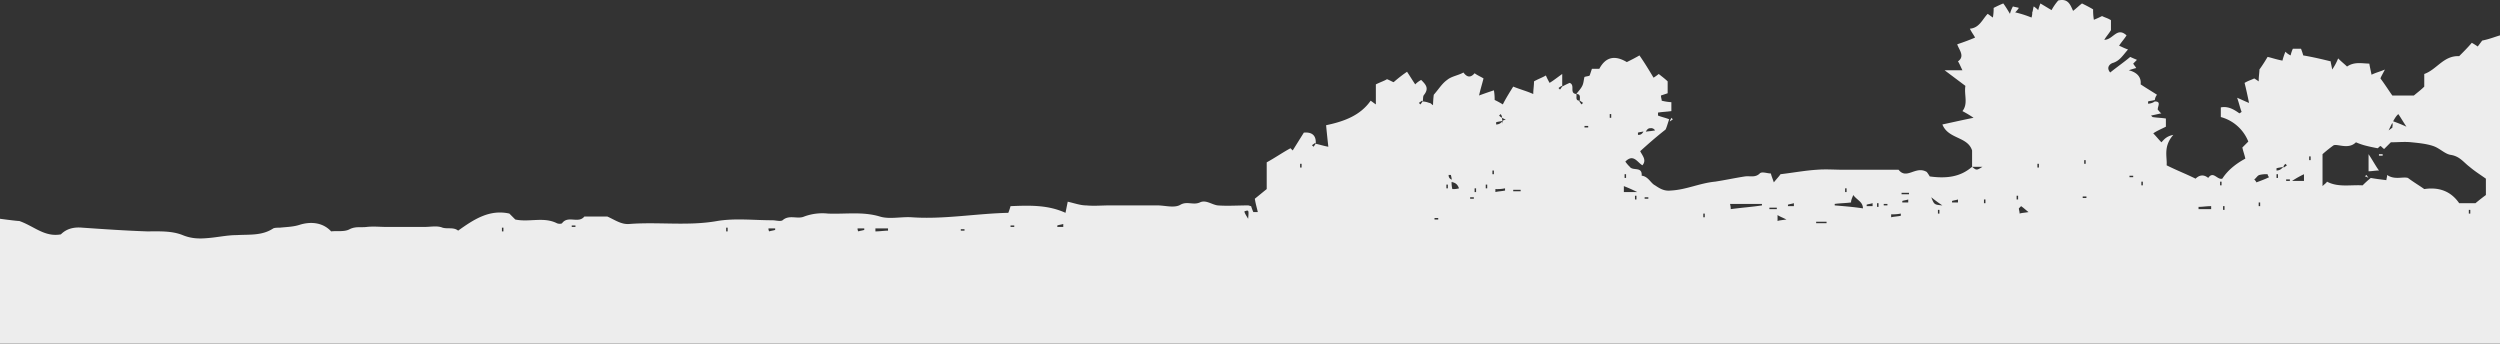 <?xml version="1.0" encoding="UTF-8"?> <svg xmlns="http://www.w3.org/2000/svg" width="1949.365" height="267.852" viewBox="0 0 1949.365 267.852"><rect x="0" y="0" width="1949.365" height="267.852" fill="#333333" stroke="none"/><defs><style>.a{fill:#ededed;}</style></defs><path class="a" d="M1949.365,27.619V267.888H0V170.622s12.737,1.737,15.053,1.737c11.579,4.053,19.685,12.737,32.422,10.421,4.632-4.632,10.421-5.79,16.79-5.211,16.79,1.158,33.58,2.316,50.37,2.895,9.263,0,19.106-.579,27.79,2.895,6.948,2.895,13.316,2.895,19.685,2.316,7.527-.579,15.053-2.316,22.58-2.316,9.842-.579,19.685.579,28.369-5.211,1.158-.579,3.474-.579,5.211-.579,5.211-.579,10.421-.579,15.632-2.316,7.526-2.316,17.369-2.316,24.316,5.211,4.632-.579,10.421.579,14.474-1.737,4.632-2.316,8.684-1.158,13.316-1.737,5.211-.579,10.421,0,15.053,0h30.106c4.632,0,9.842-1.158,13.9.579,4.053,1.158,8.684-.579,12.158,2.316,12.158-8.684,24.316-16.79,39.948-13.316L401.8,171.2c11,2.316,22-2.316,32.422,2.895,1.158.579,3.474.579,4.053,0,4.632-6.369,12.737.579,17.369-5.211h17.948c6.369,2.895,11,6.369,17.369,5.79,22.579-1.737,45.738,1.737,68.318-2.316,13.9-2.316,28.369-.579,42.843-.579,2.895,0,6.369,1.158,8.105,0,5.211-4.632,11.579-.579,16.79-2.895a40.984,40.984,0,0,1,18.527-2.316c13.316.579,27.211-1.737,40.527,2.316,7.527,2.316,16.79,0,24.9.579,24.9,1.737,49.791-2.895,75.265-3.474a54.632,54.632,0,0,0,1.737-5.211c14.474-.579,28.948-1.158,42.843,5.211l1.737-8.684c5.211,1.158,9.842,2.895,14.474,2.895,5.79.579,12.158,0,17.948,0H902.6c5.79,0,13.316,2.316,17.948-.579,5.211-2.895,9.842.579,15.053-1.737,4.632-2.316,9.263,1.737,13.9,2.316,7.526.579,15.632,0,23.737,0,.579,0,1.737.579,2.316.579a39.892,39.892,0,0,0,1.737,4.632h3.474c-.579-2.895-1.737-6.369-2.316-10.421,2.895-2.316,6.369-5.211,9.263-7.527V126.621c6.369-3.474,12.158-7.527,18.527-11l1.737,1.737,8.684-13.9c5.79-.579,9.842,1.737,9.263,8.684l-.579-.579c-.579.579-1.737,1.158-2.316,1.737l1.158,1.158c.579-.579,1.158-1.737,1.737-2.316,2.895.579,6.369,1.737,9.842,2.316-.579-5.211-1.158-10.421-1.737-16.79,13.9-2.895,26.632-7.527,34.738-19.106,1.737,1.158,2.316,1.737,4.053,2.895V65.83c3.474-1.737,6.948-2.895,8.684-4.053,2.895,1.158,4.632,2.316,5.211,2.316a103.655,103.655,0,0,1,10.421-8.105c2.316,3.474,4.053,6.369,6.369,9.842a18.981,18.981,0,0,1,4.632-3.474c3.474,3.474,6.369,6.369,2.316,11.579-1.158,1.158-.579,3.474-1.158,5.211l-.579-.579c-.579.579-1.737,1.158-2.316,1.737l1.158,1.158c.579-.579,1.158-1.737,1.737-2.316A16.905,16.905,0,0,1,1114.5,80.3c1.158,0,1.737,1.158,2.895,1.737a79.9,79.9,0,0,1,.579-8.105c4.053-4.632,6.369-8.684,10.421-11.579,3.474-2.895,8.684-3.474,12.737-5.79,2.895,4.053,5.789,4.053,8.684.579,2.316,1.737,5.211,2.895,6.948,4.053-1.158,4.632-2.316,8.105-3.474,13.316,4.632-1.737,8.105-2.895,11.579-4.053a41.523,41.523,0,0,1,.579,7.527,63.144,63.144,0,0,1,6.369,3.474c2.316-4.632,5.211-9.263,8.106-13.9,5.789,2.316,10.421,3.474,15.632,5.79,0-3.474.579-6.369.579-9.842,2.895-1.737,6.369-2.895,9.263-4.632a53.841,53.841,0,0,0,2.895,5.79c2.895-1.737,5.79-4.053,9.842-6.948v9.842l-.579-.579c-.579.579-1.737,1.158-2.316,1.737l1.158,1.158c.579-.579,1.158-1.737,1.737-2.316a53.555,53.555,0,0,1,5.79-2.895c4.632,1.737-.579,8.105,5.211,8.684.579,2.316-1.158,5.211,2.895,5.211l-.579.579c.579.579,1.158,1.737,1.737,2.316l1.158-1.158c-.579-.579-1.737-1.158-2.316-1.737-.579-1.737,1.158-5.211-2.895-5.211,1.737-2.316,3.474-4.053,4.632-6.369s1.158-5.211,1.737-6.948c1.737-.579,3.474-.579,4.053-1.158l1.737-5.211h5.79c5.211-9.842,12.737-10.421,21.422-5.211,3.474-1.737,6.948-3.474,9.842-5.211,4.053,5.79,7.526,11.579,11,17.369a39.468,39.468,0,0,0,4.053-2.895c2.895,2.316,5.211,4.053,6.948,5.79v9.263l-5.211,1.737c0,1.737.579,2.895.579,4.053a39.845,39.845,0,0,0,7.527,1.158v6.948c-4.053.579-6.948.579-10.421,1.158v2.316c2.895,1.158,5.79,1.737,8.684,2.895-1.158,3.474-2.316,7.526-2.895,8.105-8.105,6.369-13.9,11.579-19.685,16.79,1.737,3.474,5.211,6.948,1.737,11-4.053-2.316-6.948-9.263-13.316-2.895a25.176,25.176,0,0,0,3.474,4.053c2.316,3.474,9.842-.579,9.264,6.948,5.211.579,6.948,5.79,10.421,7.527,3.474,2.316,6.948,4.632,12.158,4.053,12.158-.579,22.58-5.79,34.738-6.948,7.527-1.158,15.632-2.895,23.159-4.053,4.053-.579,8.105,1.158,11.579-2.316,1.737-1.737,5.79,0,8.684,0,.579,2.316,1.158,3.474,2.316,6.948,2.316-2.895,4.053-4.632,5.21-6.369,9.842-1.158,19.106-2.895,28.369-3.474,6.948-.579,13.9,0,20.843,0h42.843c6.369,8.105,13.316-3.474,22,1.737a34.294,34.294,0,0,1,2.316,3.474c12.737,1.737,23.738.579,33-7.527,3.474,2.895,3.474,2.895,8.106,0h-8.106V117.358c-3.474-11-18.527-8.684-23.158-20.264,8.105-1.737,15.632-3.474,24.316-5.211a84.973,84.973,0,0,0-8.684-5.211c4.632-5.79,1.158-12.737,2.316-19.685L1516.3,54.83h13.9c-1.737-3.474-2.316-5.211-3.474-6.948,5.79-4.053.579-9.263-.579-13.316q7.816-2.605,13.9-5.211c-1.158-2.316-2.316-3.474-4.053-6.948,7.526-.579,9.843-7.527,13.9-11.579,1.737,1.158,2.316,1.737,4.053,2.895a38.429,38.429,0,0,0,.579-7.527c2.316-1.158,4.632-2.316,7.526-3.474,1.737,2.316,3.474,5.211,5.211,8.105a24.2,24.2,0,0,1,2.316-5.79c1.737.579,2.895.579,4.632,1.158a18.359,18.359,0,0,1-2.895,3.474,81.993,81.993,0,0,1,12.737,4.053,11.3,11.3,0,0,0,.579-4.053c.579-1.158.579-2.895,1.158-4.632a18.362,18.362,0,0,1,3.474,2.895,54.719,54.719,0,0,1,1.737-5.211l8.684,5.211a42.254,42.254,0,0,1,5.211-7.527c7.526-1.737,9.263,2.895,11.579,8.105,2.316-1.737,4.632-4.053,6.948-5.79,3.474,1.737,5.79,2.895,8.684,4.632a44.02,44.02,0,0,0,.579,8.105c2.895-1.158,5.211-2.316,6.369-2.895,2.316,1.158,4.632,1.737,6.369,2.895a.567.567,0,0,1,.579.579v7.527c-1.737,2.895-3.474,4.632-5.211,7.527,6.948,0,9.842-10.421,17.369-3.474-1.737,2.895-4.053,5.211-5.79,8.105,1.737.579,3.474,1.737,6.948,2.895-4.053,4.632-6.369,8.684-11.579,10.421-2.316.579-5.789,3.474-2.316,7.527,5.79-4.632,11.579-8.684,15.632-12.158,2.316,1.158,4.053,1.737,5.211,2.316l-2.895,2.895c.579,1.158,1.737,2.316,2.316,3.474-2.316.579-4.053,1.158-5.79,1.737,6.948,1.737,9.842,5.79,9.264,11,5.21,3.474,9.263,5.79,12.737,8.105a8.082,8.082,0,0,0-1.737,5.211V77.988c-1.737.579-3.474.579-5.211,1.158v1.737a9.339,9.339,0,0,0,5.211-1.737c5.211,0,2.316,3.474,2.316,6.369,1.158,1.158,1.737,2.316,2.895,2.895-2.895.579-5.211,1.158-8.105,1.737l1.158,1.158c3.474.579,6.948.579,10.421,1.158v6.369c-3.474,1.737-7.526,3.474-9.842,5.211,2.316,2.316,4.053,4.632,6.369,6.948,1.737-1.737,3.474-4.632,9.263-5.79-8.105,9.263-4.632,17.369-5.211,23.737,8.105,4.053,15.632,6.948,22.579,10.421,2.895-2.895,6.369-3.474,9.842-.579,4.053-5.79,6.948,1.737,11,.579,4.053-6.369,10.421-11.579,17.948-15.632-.579-2.895-1.737-5.79-2.316-8.684l4.632-4.632A32.078,32.078,0,0,0,1731.676,91.3V83.778c5.79-1.158,10.421,1.737,14.474,4.632a8.326,8.326,0,0,0,1.737-1.158c-1.158-2.895-1.737-5.79-3.474-11,4.053,1.737,6.369,2.895,9.263,4.053q-1.737-8.684-3.474-15.632c2.895-1.737,5.211-2.316,7.526-3.474a35.448,35.448,0,0,1,3.474,2.316c0-4.053.579-6.948.579-9.263,2.895-4.053,4.632-6.948,6.369-9.842,2.895.579,5.79,1.737,11.579,2.895a48.629,48.629,0,0,1,2.316-6.948,13.364,13.364,0,0,0,4.053,2.895,26.926,26.926,0,0,1,1.737-5.211h6.369a54.586,54.586,0,0,1,1.737,5.211c6.948,1.158,14.474,2.895,21.422,4.632,0,1.158.579,2.895,1.158,6.369a42.946,42.946,0,0,0,4.632-8.684c2.895,2.895,5.211,4.632,6.948,6.369,5.79-4.053,12.158-2.316,17.369-2.316.579,3.474,1.158,5.79,1.737,8.684,3.474-1.737,6.369-2.316,10.421-4.053-1.737,3.474-2.895,5.211-3.474,6.948,3.474,4.632,6.369,9.263,9.263,13.316h16.79c3.474-2.895,5.79-4.632,8.105-6.948V57.725c9.842-3.474,15.053-14.474,27.211-13.9,3.474-3.474,6.948-6.948,9.842-10.421A53.364,53.364,0,0,1,1932,36.3l3.474-4.632C1941.26,30.513,1945.313,28.776,1949.365,27.619ZM1171.24,91.883h0a4.423,4.423,0,0,0-1.158-2.895l-1.158,1.158a8,8,0,0,0,2.316,1.737,21.689,21.689,0,0,0,.579,4.632V94.2c-1.737.579-3.474.579-5.211,1.158v1.737c1.737,0,3.474-.579,5.211-2.895.579-.579,1.737-.579,2.316-1.158C1172.977,93.041,1172.4,92.462,1171.24,91.883Zm609.068,40.527v-2.316c-1.737.579-3.474.579-5.211,1.158v1.737c1.737,0,3.474-.579,5.211-2.895l.579.579c.579-.579,1.737-1.158,2.316-1.737l-1.158-1.158C1780.887,128.937,1780.308,129.516,1780.308,132.411ZM1282.4,100.568v2.316c2.895-.579,5.211-.579,8.106-1.158a3.467,3.467,0,0,0-3.474-1.737c-1.737,0-2.895.579-4.632,4.632V102.3c-1.737.579-3.474.579-5.21,1.158V105.2C1278.927,105.2,1280.664,105.2,1282.4,100.568Zm-152.267,41.106h2.316c-.579-1.737-.579-3.474-1.158-5.211h-1.737c0,1.737.579,3.474,4.053,4.053-.579.579-1.158,1.158-1.737,1.158a21.718,21.718,0,0,0,.579,5.79,16.028,16.028,0,0,0,5.211-.579C1136.5,143.99,1135.345,142.253,1130.134,141.674Zm734.7-47.475a118.81,118.81,0,0,1,11.579,4.632c-3.474-5.211-4.632-7.527-6.369-9.842-1.737,1.737-2.895,2.895-7.526,12.737,2.316-1.737,3.474-2.316,2.895-2.895.579-1.737,0-2.895-.579-4.632Zm-16.211,44.58c2.895.579,7.526,1.158,12.158,1.737,0-1.158.579-2.316.579-4.053,5.79,4.053,12.158,1.158,16.211,2.316,4.632,3.474,8.684,5.79,12.737,8.684,11.579-1.737,20.843,1.737,27.211,11h12.737c3.474-2.895,5.79-4.632,8.105-6.369V139.358c-4.053-2.895-8.684-5.79-12.737-9.263-4.632-3.474-7.526-8.105-14.474-9.263-4.632-.579-8.684-5.211-13.9-6.948s-11-2.316-16.79-2.895c-5.211-.579-11,0-16.211,0l-5.211,5.211c-1.158-.579-1.737-1.737-2.895-2.316-1.158.579-1.737,1.737-2.316,1.737-2.895-.579-5.79-1.158-8.105-1.737a50.949,50.949,0,0,1-8.684-2.895c-5.79,5.79-13.9,1.158-17.369,2.316a105.125,105.125,0,0,0-8.684,6.948v24.9c1.737-1.737,2.895-2.316,3.474-3.474,8.684,4.632,18.527,2.316,27.79,2.895A76.712,76.712,0,0,1,1848.626,138.779Zm-405.273,19.106c-4.053.579-8.684.579-12.737,1.158V160.2c6.948.579,14.474,1.158,22,2.316,0-5.211-4.632-6.369-7.527-10.421C1443.931,154.99,1443.352,156.148,1443.352,157.885Zm-69.475,2.316v-1.158h-24.9a15.276,15.276,0,0,1,.579,4.053C1358.245,161.938,1366.35,161.359,1373.877,160.2Zm395.431-22a4.389,4.389,0,0,1-1.158-2.316,21.71,21.71,0,0,0-6.369.579c-1.737.579-2.316,2.316-4.053,3.474a7.99,7.99,0,0,1,1.737,2.316C1762.36,141.1,1765.834,139.937,1769.308,138.2ZM682.6,178.149v2.316c3.474,0,6.948-.579,9.842-.579v-1.737ZM1724.149,163.1V160.78c-3.474,0-6.948.579-9.843.579V163.1Zm-148.214-2.316-1.737,1.737c0,1.158.579,2.316.579,4.053,1.737-.579,3.474-.579,6.948-1.158C1578.83,163.1,1577.672,161.938,1575.935,160.78Zm-70.054-6.948c2.316,5.79,2.316,5.79,8.684,6.369C1511.091,157.885,1508.775,156.148,1505.88,153.832Zm-229.269-4.053c-4.632-2.316-7.527-3.474-10.421-4.632v4.632Zm519.908-13.9a74.674,74.674,0,0,0-9.263,5.211h9.263Zm-321.9,31.264v2.316c2.316-.579,4.632-.579,7.526-1.158v-1.737A33.011,33.011,0,0,1,1474.616,167.148Zm-58.475,5.79V174.1h8.105v-1.158Zm-30.106-5.211v4.632c1.737-.579,2.895-.579,6.948-1.158C1389.509,169.464,1387.772,168.885,1386.035,167.727Zm-412.8,2.895c.579-6.948.579-6.948-2.895-5.79C970.34,165.99,971.5,167.727,973.235,170.622Zm192.794-23.158v2.316c2.316-.579,4.632-.579,7.526-1.158v-1.737A30.586,30.586,0,0,1,1166.03,147.464Zm13.9.579V149.2h5.79v-1.158Zm199.742,13.9V163.1h5.79v-1.158Zm103.055-11.579v1.158h5.79v-1.158Zm-22.579,10.421v-2.316c-1.737.579-2.895.579-4.632,1.158v1.158Zm-61.37,0v-2.316c-1.737.579-2.895.579-4.632,1.158v1.158Zm127.951-2.895v-2.316c-1.737.579-2.895.579-4.632,1.158v1.158Zm-38.791,0v-2.316c-1.737.579-2.895.579-4.632,1.158v1.158ZM668.7,178.149a3.481,3.481,0,0,0,.579,2.316c1.737-.579,2.895-.579,4.632-1.158v-1.158Zm-69.475,0a3.481,3.481,0,0,0,.579,2.316c1.737-.579,2.895-.579,4.632-1.158v-1.158Zm229.848-1.158v-2.316c-1.737.579-2.895.579-4.632,1.158v1.158Zm-79.9,1.737v1.158h2.895v-1.158Zm798.968-23.158h-1.158v2.895h1.158ZM1121.449,171.2v-1.158h-2.895V171.2Zm343.324-12.737h-1.158v2.895h1.158Zm4.053.579V160.2h2.895v-1.158Zm-140.688,10.421h1.158v-2.895h-1.158Zm-761.914,11h1.158V177.57h-1.158ZM1761.2,160.78h1.158v-2.895H1761.2ZM391.378,180.465h1.158V177.57h-1.158Zm1534.828-16.79h-1.158v2.895h1.158ZM787.967,175.833v1.158h2.895v-1.158Zm945.445-12.158h1.158V160.78h-1.158Zm-221.163,0h-1.158v2.895h1.158ZM445.8,175.833v1.158H448.7v-1.158Zm789.7-77.581V99.41h2.895V98.252Zm565.067,26.632h1.158v-2.895h-1.158Zm-174.268,0h-1.158v2.895h1.158Zm-611.384,2.895h-1.158v2.895h1.158Zm574.909,0h-1.158v2.895h1.158Zm-424.958,5.211h-1.158v2.895h1.158Zm103.055,2.895h-1.158v2.895h1.158Zm392.536,1.158V138.2h2.895v-1.158Zm115.792-1.158H1775.1v2.895h1.158Zm6.369,4.053V141.1h2.895v-1.158Zm-112.9,4.632h1.158v-2.895h-1.158Zm61.37,0h1.158v-2.895H1731.1Zm-603.278,2.316h1.158V143.99h-1.158Zm30.685,0h1.158V143.99H1158.5Zm97.845-57.9h-1.158v2.895h1.158Zm-105.371,57.9h-1.158v2.895h1.158Zm288.9,0h-1.158v2.895h1.158Zm-293.534,6.948v1.158h2.895v-1.158Zm129.687-1.158h-1.158v2.895h1.158Zm6.369,1.158v1.158h2.895v-1.158Zm291.218-1.158h-1.158v2.895h1.158Zm53.265,1.737v-1.158h-2.895v1.158Zm-324.8-59.633c.579-.579,1.737-1.158,2.316-1.737l-1.158-1.158c0,.579-1.158,1.737-1.158,2.895Zm544.8,38.79c2.895,0,5.211-.579,8.105-.579-2.895-4.053-4.632-7.527-8.105-12.737Zm11-13.316h-2.895v1.158h2.895Zm-11,18.527c-.579-.579-1.158-1.737-1.737-2.316l-1.158,1.158c1.158,0,1.737.579,2.895,1.158Z" transform="translate(0 -0.036)"></path></svg> 
